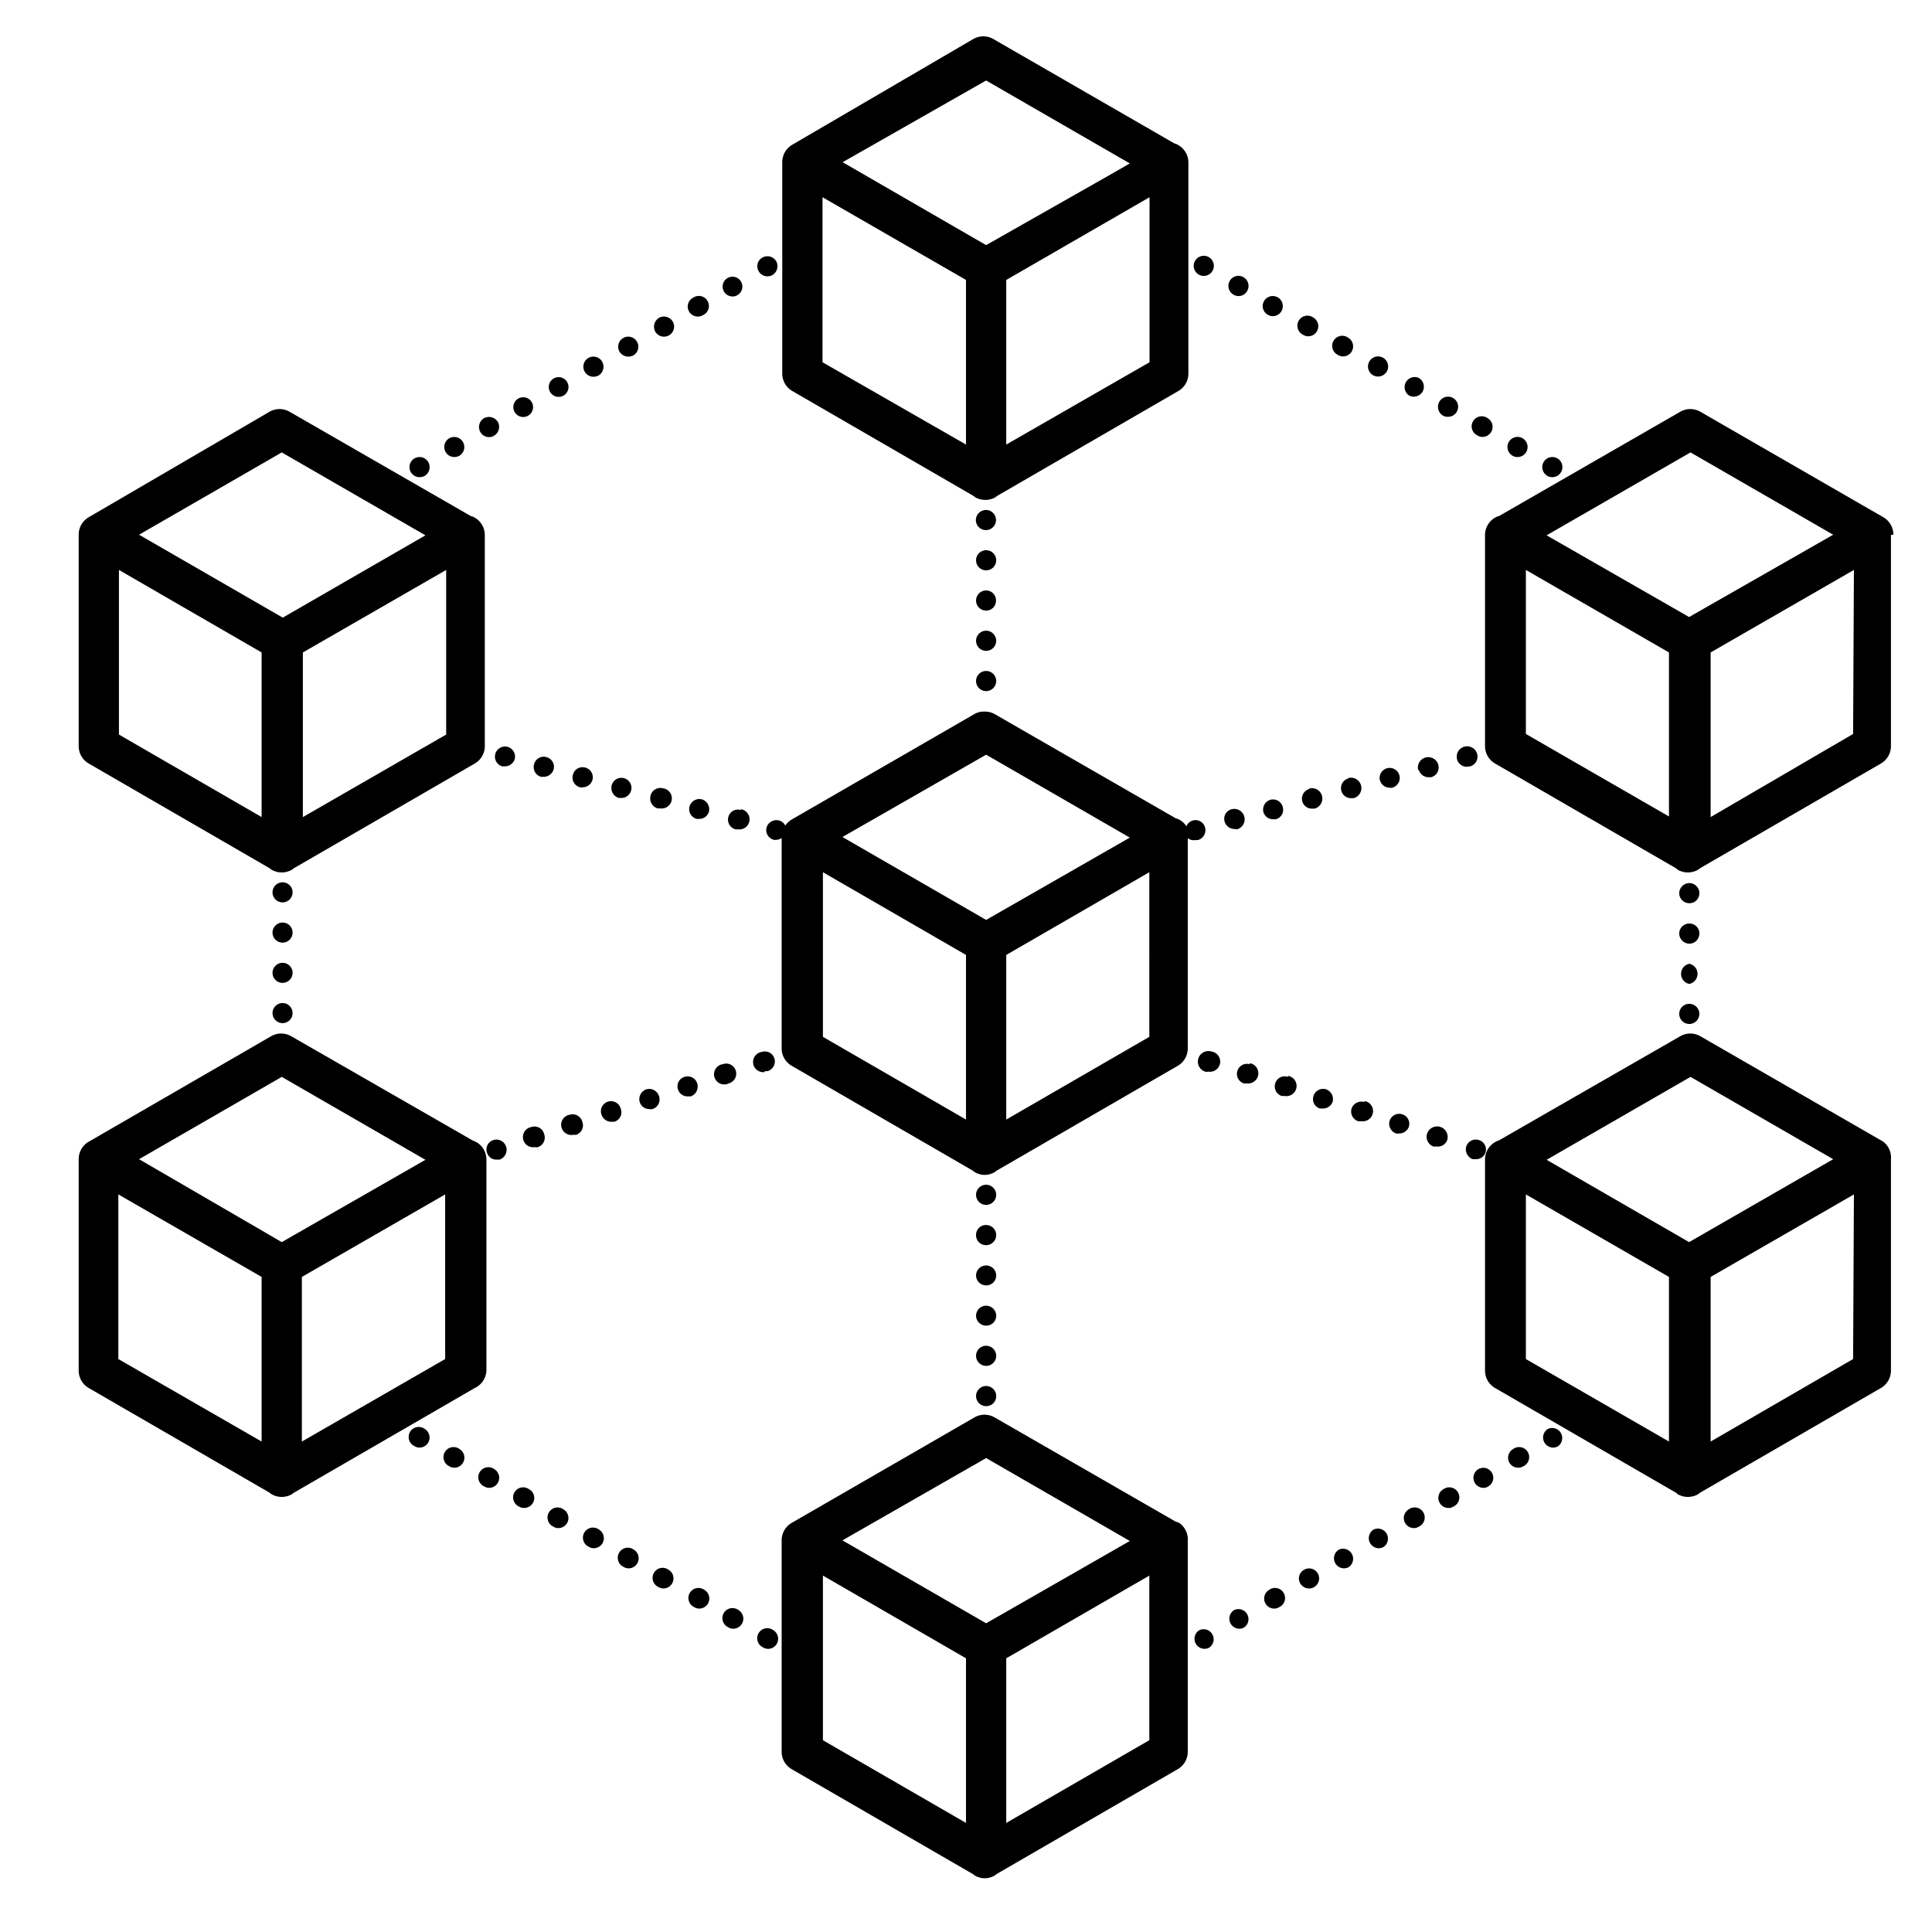 <svg height='300px' width='300px'  fill="#000000" xmlns="http://www.w3.org/2000/svg" viewBox="0 0 96 96" x="0px" y="0px"><defs><style>.cls-1{fill:#000000;}</style></defs><title>Blockchain_3</title><g data-name="Your Icons"><path class="cls-1" d="M39.37,19.43l9,5.21.09.07a1,1,0,0,0,.5.13h0a1,1,0,0,0,.5-.13l.09-.07,9-5.21a1,1,0,0,0,.5-.87V8.07a1,1,0,0,0-.5-.86.64.64,0,0,0-.19-.08l-9-5.19a1,1,0,0,0-1,0L39.37,7.19a1,1,0,0,0-.5.87h0V18.56A1,1,0,0,0,39.37,19.43ZM57.12,18,50,22.09V13.91L57.12,9.8ZM49,4l7.14,4.12-1.15.66L49,12.18,41.87,8.06ZM40.87,9.8,48,13.91v8.18L40.87,18Z"></path><path class="cls-1" d="M58.62,75.69a.7.7,0,0,0-.2-.08l-9-5.18a1,1,0,0,0-1,0l-9.08,5.24a1,1,0,0,0-.5.87h0V87.05a1,1,0,0,0,.5.86l9,5.21.09.07a1,1,0,0,0,.5.14h0a1,1,0,0,0,.5-.14l.09-.07,9-5.21a1,1,0,0,0,.5-.86V76.56A1,1,0,0,0,58.62,75.69ZM48,90.58l-7.11-4.11V78.29L48,82.4Zm1-9.92-7.14-4.12L49,72.45l7.14,4.12Zm8.11,5.81L50,90.58V82.4l7.11-4.11Z"></path><path class="cls-1" d="M4.41,37.94l9,5.21a.71.71,0,0,0,.09.07,1,1,0,0,0,.5.13h0a1,1,0,0,0,.5-.13.71.71,0,0,0,.09-.07l9-5.21a1,1,0,0,0,.5-.87V26.58a1,1,0,0,0-.5-.86.84.84,0,0,0-.2-.08l-9-5.18a1,1,0,0,0-1,0L4.41,25.7a1,1,0,0,0-.5.87h0V37.07A1,1,0,0,0,4.41,37.94ZM22.17,36.5l-7.12,4.1V32.42l7.12-4.1ZM14,22.48l7.14,4.12-7.09,4.09L6.91,26.57ZM5.91,28.32,13,32.42V40.6L5.91,36.5Z"></path><path class="cls-1" d="M24.17,68.1V57.61a1,1,0,0,0-.5-.86l-.2-.09-9-5.17a1,1,0,0,0-1,0L4.41,56.73a1,1,0,0,0-.5.87h0V68.1a1,1,0,0,0,.5.87l9,5.21a.71.71,0,0,0,.09.07,1,1,0,0,0,.5.13h0a1,1,0,0,0,.5-.13.71.71,0,0,0,.09-.07l9-5.21A1,1,0,0,0,24.17,68.1ZM13,71.63l-7.12-4.1V59.35L13,63.45Zm1-9.91L6.91,57.6,14,53.51l7.14,4.12Zm8.12,5.81-7.12,4.1V63.45l7.12-4.1Z"></path><path class="cls-1" d="M94.08,26.57a1,1,0,0,0-.5-.87l-9.09-5.24a1,1,0,0,0-1,0l-9,5.18a.7.7,0,0,0-.2.08,1,1,0,0,0-.5.86V37.07a1,1,0,0,0,.5.87l9,5.21.08.07a1,1,0,0,0,.5.13h0a1,1,0,0,0,.5-.13l.09-.07,9-5.21a1,1,0,0,0,.5-.87V26.58h0Zm-11.15,14-7.11-4.1V28.32l7.11,4.1Zm1-9.91L76.85,26.6,84,22.48l7.09,4.09Zm8.15,5.81L85,40.6V32.42l7.12-4.1Z"></path><path class="cls-1" d="M93.58,56.73l-9.09-5.24a1,1,0,0,0-1,0l-9,5.17a1.21,1.21,0,0,0-.2.09,1,1,0,0,0-.5.86V68.1a1,1,0,0,0,.5.87l9,5.21.08.07a1,1,0,0,0,.5.13h0a1,1,0,0,0,.5-.13l.09-.07,9-5.21a1,1,0,0,0,.5-.87V57.61h0A1,1,0,0,0,93.58,56.73ZM82.93,71.63l-7.11-4.1V59.35l7.11,4.1Zm1-9.91-7.08-4.09L84,53.51l7.09,4.09Zm8.15,5.81L85,71.63V63.45l7.12-4.1Z"></path><path class="cls-1" d="M68.22,18.64a.47.47,0,0,0,.25.07.5.5,0,1,0-.25-.07Z"></path><path class="cls-1" d="M63,15.64a.43.43,0,0,0,.25.07.5.5,0,1,0-.44-.75A.49.49,0,0,0,63,15.64Z"></path><path class="cls-1" d="M75.15,22.64a.45.45,0,0,0,.25.07.5.5,0,1,0-.25-.07Z"></path><path class="cls-1" d="M71.68,20.64a.47.47,0,0,0,.25.07A.5.5,0,1,0,71.5,20,.51.51,0,0,0,71.68,20.64Z"></path><path class="cls-1" d="M66.49,17.64a.45.45,0,0,0,.25.07.5.5,0,0,0,.25-.93.5.5,0,1,0-.5.86Z"></path><path class="cls-1" d="M73.42,21.64a.43.43,0,0,0,.25.07.5.5,0,0,0,.25-.93.5.5,0,1,0-.5.86Z"></path><path class="cls-1" d="M70,19.64a.47.47,0,0,0,.25.07.52.52,0,0,0,.44-.25.51.51,0,0,0-.19-.68.5.5,0,0,0-.5.86Z"></path><path class="cls-1" d="M61.29,14.64a.47.47,0,0,0,.25.07.48.48,0,0,0,.43-.25.5.5,0,1,0-.68.18Z"></path><path class="cls-1" d="M64.76,16.64a.45.45,0,0,0,.25.07.5.5,0,0,0,.25-.93.5.5,0,1,0-.5.86Z"></path><path class="cls-1" d="M76.88,23.64a.45.45,0,0,0,.25.07.5.5,0,1,0-.25-.07Z"></path><path class="cls-1" d="M59.56,13.64a.47.47,0,0,0,.25.07.5.5,0,1,0-.25-.07Z"></path><path class="cls-1" d="M83.94,46.89a.5.5,0,0,0,.5-.51.49.49,0,0,0-.5-.49.5.5,0,0,0-.5.49A.51.51,0,0,0,83.94,46.89Z"></path><path class="cls-1" d="M83.94,44.88a.49.49,0,0,0,.5-.49.5.5,0,0,0-.5-.51.51.51,0,0,0-.5.51A.5.5,0,0,0,83.94,44.88Z"></path><path class="cls-1" d="M83.94,50.88a.5.5,0,1,0,0-1,.5.5,0,1,0,0,1Z"></path><path class="cls-1" d="M83.94,48.89a.51.51,0,0,0,0-1,.51.51,0,0,0,0,1Z"></path><path class="cls-1" d="M59.6,81a.5.5,0,0,0,.25.93.47.47,0,0,0,.25-.07.5.5,0,0,0-.5-.86Z"></path><path class="cls-1" d="M71.72,74a.49.49,0,0,0-.18.68.5.5,0,0,0,.44.25.42.42,0,0,0,.24-.07.5.5,0,1,0-.5-.86Z"></path><path class="cls-1" d="M61.33,80a.5.5,0,0,0,.25.93.45.45,0,0,0,.25-.07.5.5,0,0,0-.5-.86Z"></path><path class="cls-1" d="M70,75a.5.5,0,0,0,.25.93.45.45,0,0,0,.25-.07A.5.5,0,1,0,70,75Z"></path><path class="cls-1" d="M75.19,72a.5.5,0,0,0-.19.68.51.51,0,0,0,.44.25.47.47,0,0,0,.25-.07.5.5,0,1,0-.5-.86Z"></path><path class="cls-1" d="M73.46,73a.5.5,0,0,0,.25.93.42.42,0,0,0,.24-.07.49.49,0,1,0-.49-.86Z"></path><path class="cls-1" d="M66.53,77a.5.5,0,0,0,.25.93.47.47,0,0,0,.25-.07.5.5,0,0,0-.5-.86Z"></path><path class="cls-1" d="M68.26,76a.5.5,0,0,0,.25.93.47.47,0,0,0,.25-.07.5.5,0,0,0-.5-.86Z"></path><path class="cls-1" d="M64.8,78a.49.49,0,0,0-.19.68.5.5,0,0,0,.44.25.47.47,0,0,0,.25-.07.5.5,0,0,0,.18-.68A.5.5,0,0,0,64.8,78Z"></path><path class="cls-1" d="M63.06,79a.5.5,0,0,0,.25.93.45.45,0,0,0,.25-.07.5.5,0,1,0-.5-.86Z"></path><path class="cls-1" d="M76.92,71a.5.5,0,0,0,.25.93.45.45,0,0,0,.25-.07.5.5,0,0,0-.5-.86Z"></path><path class="cls-1" d="M28,75a.5.5,0,1,0-.5.86.42.42,0,0,0,.24.07A.5.5,0,0,0,28,75Z"></path><path class="cls-1" d="M29.76,76a.5.5,0,1,0-.5.86.45.45,0,0,0,.25.07.5.5,0,0,0,.25-.93Z"></path><path class="cls-1" d="M21.1,71a.5.5,0,1,0-.5.86.45.45,0,0,0,.25.07A.5.5,0,0,0,21.1,71Z"></path><path class="cls-1" d="M31.49,77a.5.5,0,1,0-.5.86.45.45,0,0,0,.25.07.5.5,0,0,0,.25-.93Z"></path><path class="cls-1" d="M26.29,74a.5.5,0,1,0-.5.86.47.47,0,0,0,.25.07.51.51,0,0,0,.44-.25A.49.49,0,0,0,26.29,74Z"></path><path class="cls-1" d="M24.56,73a.5.5,0,1,0-.5.86.47.47,0,0,0,.25.07.5.5,0,0,0,.25-.93Z"></path><path class="cls-1" d="M33.22,78a.5.5,0,1,0-.5.86.47.47,0,0,0,.25.07.5.5,0,0,0,.25-.93Z"></path><path class="cls-1" d="M22.83,72a.5.5,0,1,0-.5.86.45.45,0,0,0,.25.07.5.5,0,0,0,.25-.93Z"></path><path class="cls-1" d="M36.69,80a.5.5,0,1,0-.5.86.43.43,0,0,0,.25.07.5.5,0,0,0,.25-.93Z"></path><path class="cls-1" d="M35,79a.5.5,0,1,0-.5.86.47.47,0,0,0,.25.07A.5.5,0,0,0,35,79Z"></path><path class="cls-1" d="M38.42,81a.5.5,0,1,0-.5.86.45.45,0,0,0,.25.07.5.5,0,0,0,.25-.93Z"></path><circle class="cls-1" cx="14.04" cy="48.34" r="0.5"></circle><circle class="cls-1" cx="14.04" cy="44.34" r="0.5"></circle><circle class="cls-1" cx="14.04" cy="50.34" r="0.5"></circle><circle class="cls-1" cx="14.04" cy="46.34" r="0.5"></circle><path class="cls-1" d="M20.84,23.71a.58.58,0,0,0,.26-.06.51.51,0,0,0,.18-.69.5.5,0,1,0-.44.75Z"></path><path class="cls-1" d="M22.57,22.71a.54.54,0,0,0,.25-.06.5.5,0,1,0-.5-.87.5.5,0,0,0,.25.93Z"></path><path class="cls-1" d="M33,16.73a.59.59,0,0,0,.25-.07.5.5,0,0,0,.18-.68.51.51,0,0,0-.68-.19.52.52,0,0,0-.19.69A.51.51,0,0,0,33,16.73Z"></path><path class="cls-1" d="M29.49,18.72a.57.57,0,0,0,.25-.06.51.51,0,0,0,.18-.69.5.5,0,1,0-.43.75Z"></path><path class="cls-1" d="M34.68,15.73a.47.47,0,0,0,.25-.07.5.5,0,1,0-.5-.86.49.49,0,0,0-.19.68A.5.5,0,0,0,34.68,15.73Z"></path><path class="cls-1" d="M31.22,17.72a.57.57,0,0,0,.25-.06.5.5,0,1,0-.69-.19A.52.52,0,0,0,31.22,17.72Z"></path><path class="cls-1" d="M27.76,19.72a.47.47,0,0,0,.25-.07.49.49,0,1,0-.25.07Z"></path><path class="cls-1" d="M24.3,21.72a.45.45,0,0,0,.25-.07.51.51,0,0,0,.19-.68.52.52,0,0,0-.69-.19.51.51,0,0,0-.18.69A.5.5,0,0,0,24.3,21.72Z"></path><path class="cls-1" d="M38.14,13.73a.53.53,0,0,0,.24-.06.52.52,0,0,0,.19-.69.51.51,0,0,0-.69-.18.49.49,0,0,0-.18.68A.5.5,0,0,0,38.14,13.73Z"></path><path class="cls-1" d="M26,20.72a.45.45,0,0,0,.25-.07.49.49,0,1,0-.25.07Z"></path><path class="cls-1" d="M36.41,14.73a.42.42,0,0,0,.24-.07.49.49,0,1,0-.24.07Z"></path><path class="cls-1" d="M25.22,37.11a.5.5,0,0,0-.61.36.5.5,0,0,0,.35.61l.13,0a.52.52,0,0,0,.49-.37A.51.51,0,0,0,25.22,37.11Z"></path><path class="cls-1" d="M36.81,40.25a.49.49,0,0,0-.62.35.5.5,0,0,0,.36.61l.12,0a.5.5,0,0,0,.14-1Z"></path><path class="cls-1" d="M30.75,39.65h.13A.5.5,0,1,0,30.4,39,.52.52,0,0,0,30.75,39.65Z"></path><path class="cls-1" d="M32.68,40.17l.14,0a.5.5,0,0,0,.12-1,.5.5,0,0,0-.61.35A.52.52,0,0,0,32.68,40.17Z"></path><path class="cls-1" d="M26.89,38.6l.13,0a.52.52,0,0,0,.49-.37.5.5,0,0,0-.36-.61.49.49,0,0,0-.61.35A.5.5,0,0,0,26.89,38.6Z"></path><path class="cls-1" d="M28.82,39.12a.32.32,0,0,0,.13,0,.51.51,0,0,0,.49-.37.5.5,0,0,0-.36-.61.49.49,0,0,0-.61.35A.5.5,0,0,0,28.82,39.12Z"></path><path class="cls-1" d="M34.88,39.72a.51.51,0,0,0-.62.36.5.5,0,0,0,.36.61l.13,0a.5.5,0,0,0,.48-.37A.52.52,0,0,0,34.88,39.72Z"></path><path class="cls-1" d="M49,29.34a.5.5,0,0,0,0,1h0a.49.49,0,0,0,.49-.5A.49.49,0,0,0,49,29.34Z"></path><path class="cls-1" d="M49,33.34a.5.5,0,0,0,0,1h0a.5.5,0,1,0,0-1Z"></path><path class="cls-1" d="M49,25.34a.51.51,0,0,0-.51.5.5.5,0,0,0,.5.5h0a.5.5,0,0,0,0-1Z"></path><path class="cls-1" d="M49,31.34a.5.5,0,0,0,0,1h0a.5.5,0,0,0,0-1Z"></path><path class="cls-1" d="M49,27.34a.5.5,0,0,0,0,1h0a.5.5,0,0,0,0-1Z"></path><path class="cls-1" d="M49,65.87a.49.49,0,0,0,.5-.49.5.5,0,1,0-1,0A.5.5,0,0,0,49,65.87Z"></path><path class="cls-1" d="M49,67.87a.5.5,0,1,0-.5-.5A.5.5,0,0,0,49,67.87Z"></path><path class="cls-1" d="M49,69.87a.49.49,0,0,0,.5-.49.5.5,0,1,0-.5.49Z"></path><path class="cls-1" d="M49,61.87a.5.5,0,1,0,0-1,.49.49,0,0,0-.5.49A.49.49,0,0,0,49,61.87Z"></path><path class="cls-1" d="M49,63.87a.49.49,0,0,0,.5-.49.5.5,0,1,0-1,0A.5.5,0,0,0,49,63.87Z"></path><path class="cls-1" d="M49,59.87h0a.5.5,0,1,0,0-1,.5.5,0,1,0,0,1Z"></path><path class="cls-1" d="M24.51,56.65a.49.49,0,0,0-.31.63.48.48,0,0,0,.47.34l.16,0a.52.52,0,0,0,.32-.64A.51.51,0,0,0,24.51,56.65Z"></path><path class="cls-1" d="M34.64,53.82a.5.5,0,0,0-.63-.31.49.49,0,0,0-.32.63.5.5,0,0,0,.48.34l.15,0A.52.52,0,0,0,34.64,53.82Z"></path><path class="cls-1" d="M36.22,53.83a.5.5,0,1,0-.31-.95.5.5,0,0,0,.15,1A.41.41,0,0,0,36.22,53.83Z"></path><path class="cls-1" d="M38,53.22a.44.44,0,0,0,.16,0,.51.51,0,0,0,.32-.63.5.5,0,0,0-.63-.32.5.5,0,0,0,.15,1Z"></path><path class="cls-1" d="M26.41,56a.5.5,0,0,0,.16,1,.47.47,0,0,0,.16,0,.5.5,0,0,0,.31-.64A.49.49,0,0,0,26.41,56Z"></path><path class="cls-1" d="M32.74,54.45a.51.51,0,0,0-.63-.32.52.52,0,0,0-.32.64.5.5,0,0,0,.48.34.4.4,0,0,0,.15,0A.5.5,0,0,0,32.74,54.45Z"></path><path class="cls-1" d="M28.31,55.39a.5.5,0,0,0,.16,1l.15,0a.49.49,0,0,0,.32-.63A.5.5,0,0,0,28.31,55.39Z"></path><path class="cls-1" d="M30.84,55.08a.5.5,0,1,0-.95.31.51.51,0,0,0,.48.35l.15,0A.49.49,0,0,0,30.84,55.08Z"></path><path class="cls-1" d="M70.5,38.25a.5.5,0,0,0,.48.37l.13,0a.5.5,0,0,0,.36-.61.5.5,0,0,0-1,.26Z"></path><path class="cls-1" d="M68.57,38.77a.5.5,0,0,0,.48.37.27.27,0,0,0,.13,0,.5.5,0,1,0-.61-.35Z"></path><path class="cls-1" d="M65.06,39.2a.51.51,0,0,0-.35.62.49.49,0,0,0,.48.36h.13a.5.5,0,0,0-.26-1Z"></path><path class="cls-1" d="M67,38.68a.5.5,0,0,0-.35.61.49.49,0,0,0,.48.37h.13a.5.5,0,0,0-.26-1Z"></path><path class="cls-1" d="M73.05,38.08a.5.5,0,0,0,.35-.61.5.5,0,1,0-1,.26.5.5,0,0,0,.48.37Z"></path><path class="cls-1" d="M63.26,40.71l.13,0a.49.49,0,0,0,.35-.61.5.5,0,0,0-.61-.36.51.51,0,0,0-.35.62A.5.5,0,0,0,63.26,40.71Z"></path><path class="cls-1" d="M59.53,41.74a.51.51,0,0,0,.35-.62.49.49,0,0,0-.93-.06.92.92,0,0,0-.33-.32.7.7,0,0,0-.2-.08l-9-5.18a1,1,0,0,0-.41-.12l-.09,0-.08,0a.89.89,0,0,0-.42.12l-9.08,5.24a1.15,1.15,0,0,0-.32.3.49.49,0,0,0-.31-.25.51.51,0,0,0-.62.35.5.5,0,0,0,.36.61.3.3,0,0,0,.13,0,.48.48,0,0,0,.26-.09V52.1a1,1,0,0,0,.5.86l9,5.21.09.07a1,1,0,0,0,.5.14h0a1,1,0,0,0,.5-.14l.09-.07,9-5.21a1,1,0,0,0,.5-.86V41.65a.48.48,0,0,0,.28.1ZM48,55.63l-7.11-4.11V43.34L48,47.45Zm1-9.92-7.14-4.12L49,37.5l7.14,4.12Zm8.11,5.81L50,55.63V47.45l7.11-4.11Z"></path><path class="cls-1" d="M61.46,41.21a.5.5,0,1,0-.26-1,.49.49,0,0,0-.35.61.5.5,0,0,0,.48.37Z"></path><path class="cls-1" d="M71.91,56.65a.5.5,0,1,0-1-.31.51.51,0,0,0,.32.63l.16,0A.49.49,0,0,0,71.91,56.65Z"></path><path class="cls-1" d="M70,56a.49.49,0,0,0-.32-.63.5.5,0,0,0-.63.32.51.51,0,0,0,.32.63.45.45,0,0,0,.16,0A.5.5,0,0,0,70,56Z"></path><path class="cls-1" d="M62.1,52.88a.5.5,0,0,0-.31.95.39.39,0,0,0,.15,0,.5.5,0,0,0,.16-1Z"></path><path class="cls-1" d="M67.8,54.76a.52.52,0,0,0-.64.32.51.51,0,0,0,.32.63.45.45,0,0,0,.16,0,.5.5,0,0,0,.16-1Z"></path><path class="cls-1" d="M73.81,57.28a.49.49,0,0,0-.32-.63.5.5,0,0,0-.63.31.52.52,0,0,0,.32.64l.16,0A.49.49,0,0,0,73.81,57.28Z"></path><path class="cls-1" d="M60.2,52.25a.5.5,0,1,0-.31,1,.41.41,0,0,0,.16,0,.5.5,0,0,0,.15-1Z"></path><path class="cls-1" d="M64,53.51a.49.49,0,0,0-.63.31.5.5,0,0,0,.32.64l.15,0a.5.5,0,0,0,.16-1Z"></path><path class="cls-1" d="M65.9,54.13a.5.5,0,0,0-.63.32.49.49,0,0,0,.31.63l.16,0a.5.5,0,0,0,.48-.34A.52.52,0,0,0,65.9,54.13Z"></path></g></svg>